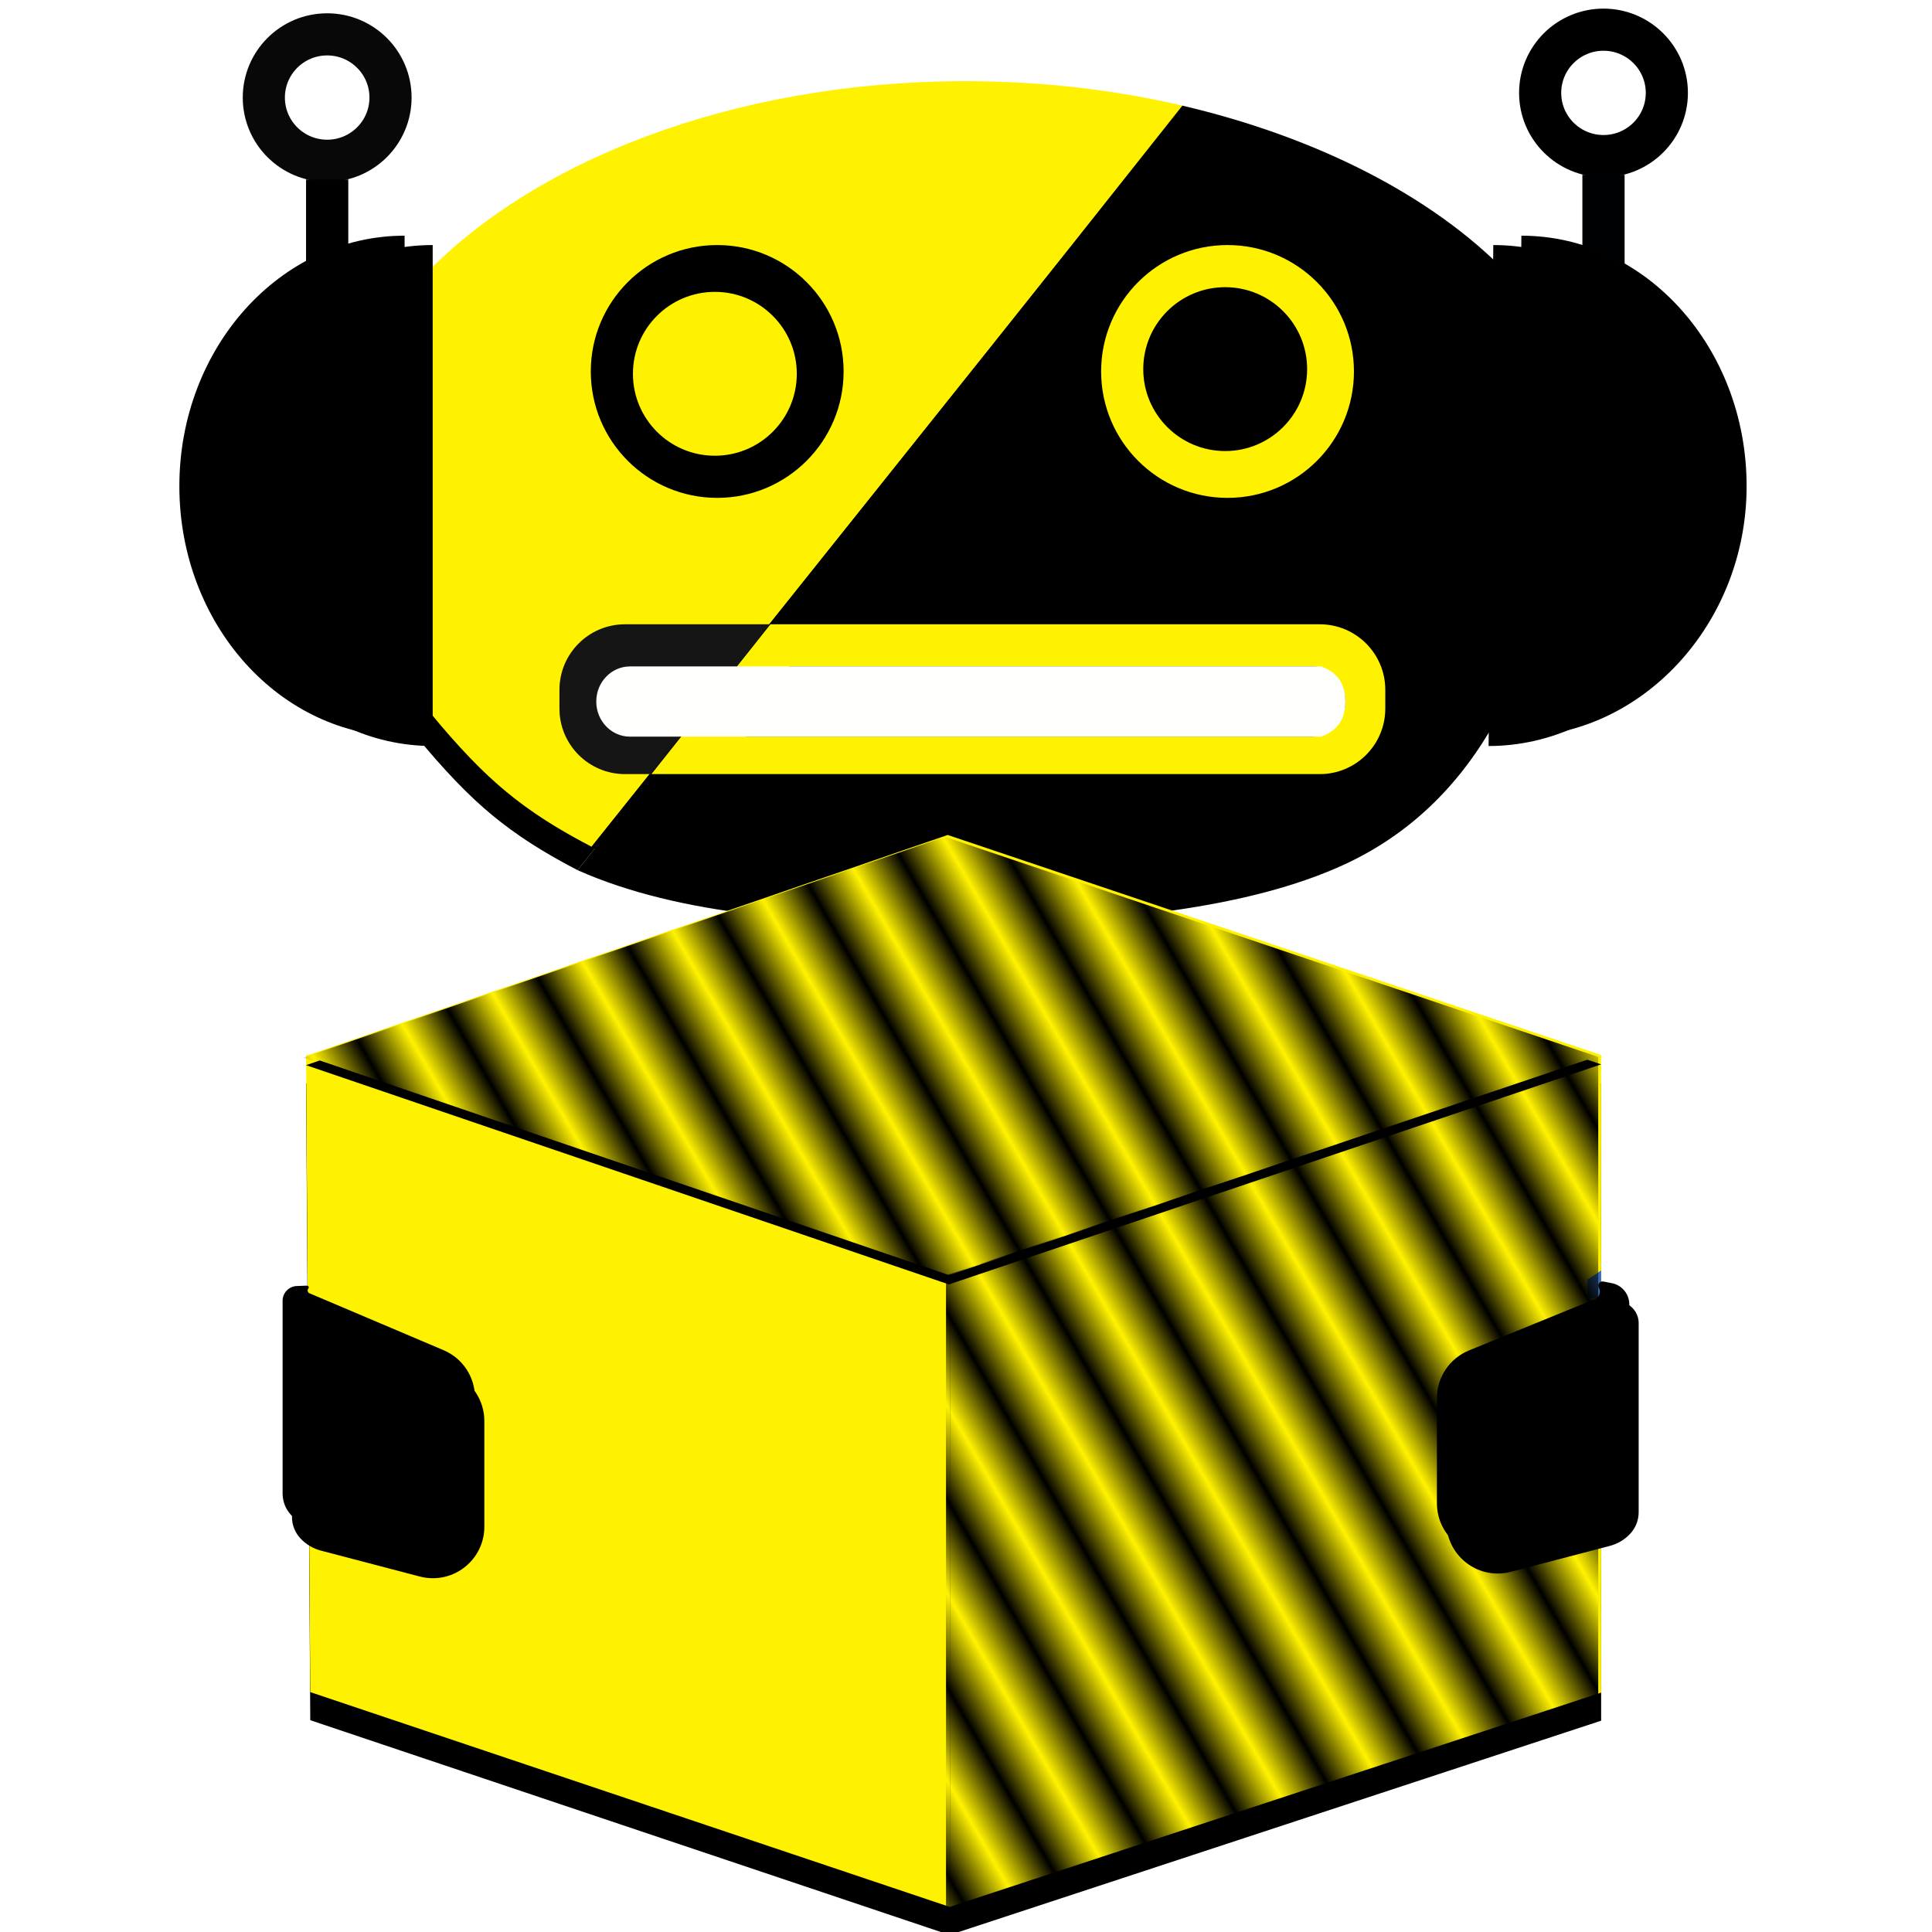 <?xml version="1.0" encoding="UTF-8" standalone="no"?>
<!-- Created with Inkscape (http://www.inkscape.org/) -->

<svg
   xmlns:dc="http://purl.org/dc/elements/1.1/"
   xmlns:cc="http://creativecommons.org/ns#"
   xmlns:rdf="http://www.w3.org/1999/02/22-rdf-syntax-ns#"
   xmlns:svg="http://www.w3.org/2000/svg"
   xmlns="http://www.w3.org/2000/svg"
   xmlns:xlink="http://www.w3.org/1999/xlink"
   xmlns:sodipodi="http://sodipodi.sourceforge.net/DTD/sodipodi-0.dtd"
   xmlns:inkscape="http://www.inkscape.org/namespaces/inkscape"
   version="1.1"
   id="svg2594"
   width="822"
   height="822"
   viewBox="0 0 822 822"
   sodipodi:docname="logo-stg-square-small-borders.svg"
   inkscape:version="0.92.4 (unknown)">
  <defs
     id="defs2598">
    <pattern
       patternTransform="matrix(0,-10,10,0,481.154,1053.778)"
       id="pattern3342"
       xlink:href="#pattern2522"
       inkscape:collect="always" />
    <pattern
       patternTransform="matrix(0,-10,10,0,481.154,1053.778)"
       id="pattern3340"
       xlink:href="#pattern2522"
       inkscape:collect="always" />
    <pattern
       patternTransform="matrix(0,-10,10,0,481.154,1053.778)"
       id="pattern3338"
       xlink:href="#pattern2522"
       inkscape:collect="always" />
    <pattern
       patternTransform="matrix(0,-10,10,0,481.154,1053.778)"
       id="pattern3336"
       xlink:href="#pattern2522"
       inkscape:collect="always" />
    <pattern
       patternTransform="matrix(0,-10,10,0,481.154,1053.778)"
       id="pattern3334"
       xlink:href="#pattern2522"
       inkscape:collect="always" />
    <filter
       x="-0.171"
       y="-0.122"
       width="1.306"
       height="1.306"
       filterUnits="objectBoundingBox"
       id="filter-2">
      <feOffset
         dx="-3"
         dy="5"
         in="SourceAlpha"
         result="shadowOffsetOuter1"
         id="feOffset7" />
      <feGaussianBlur
         stdDeviation="7.5"
         in="shadowOffsetOuter1"
         result="shadowBlurOuter1"
         id="feGaussianBlur9" />
      <feColorMatrix
         values="0 0 0 0 0.216   0 0 0 0 0.42   0 0 0 0 0.706  0 0 0 0.55 0"
         type="matrix"
         in="shadowBlurOuter1"
         id="feColorMatrix11" />
    </filter>
    <filter
       x="-0.143"
       y="-0.118"
       width="1.256"
       height="1.295"
       filterUnits="objectBoundingBox"
       id="filter-4">
      <feOffset
         dx="-3"
         dy="5"
         in="SourceAlpha"
         result="shadowOffsetOuter1"
         id="feOffset15" />
      <feGaussianBlur
         stdDeviation="7.5"
         in="shadowOffsetOuter1"
         result="shadowBlurOuter1"
         id="feGaussianBlur17" />
      <feColorMatrix
         values="0 0 0 0 0.149   0 0 0 0 0.239   0 0 0 0 0.435  0 0 0 1 0"
         type="matrix"
         in="shadowBlurOuter1"
         id="feColorMatrix19" />
    </filter>
    <filter
       x="-0.58"
       y="-0.192"
       width="1.916"
       height="1.421"
       filterUnits="objectBoundingBox"
       id="filter-6">
      <feOffset
         dx="-6"
         dy="2"
         in="SourceAlpha"
         result="shadowOffsetOuter1"
         id="feOffset23" />
      <feGaussianBlur
         stdDeviation="6.5"
         in="shadowOffsetOuter1"
         result="shadowBlurOuter1"
         id="feGaussianBlur25" />
      <feColorMatrix
         values="0 0 0 0 0   0 0 0 0 0   0 0 0 0 0  0 0 0 0.45 0"
         type="matrix"
         in="shadowBlurOuter1"
         id="feColorMatrix27" />
    </filter>
    <filter
       x="-0.468"
       y="-0.136"
       width="1.686"
       height="1.308"
       filterUnits="objectBoundingBox"
       id="filter-8">
      <feOffset
         dx="-6"
         dy="2"
         in="SourceAlpha"
         result="shadowOffsetOuter1"
         id="feOffset31" />
      <feGaussianBlur
         stdDeviation="4.5"
         in="shadowOffsetOuter1"
         result="shadowBlurOuter1"
         id="feGaussianBlur33" />
      <feColorMatrix
         values="0 0 0 0 0   0 0 0 0 0   0 0 0 0 0  0 0 0 0.5 0"
         type="matrix"
         in="shadowBlurOuter1"
         id="feColorMatrix35" />
    </filter>
    <filter
       x="-0.151"
       y="-0.08"
       width="1.301"
       height="1.227"
       filterUnits="objectBoundingBox"
       id="filter-10">
      <feMorphology
         radius="0.5"
         operator="erode"
         in="SourceAlpha"
         result="shadowSpreadOuter1"
         id="feMorphology39" />
      <feOffset
         dx="0"
         dy="6"
         in="shadowSpreadOuter1"
         result="shadowOffsetOuter1"
         id="feOffset41" />
      <feGaussianBlur
         stdDeviation="6.5"
         in="shadowOffsetOuter1"
         result="shadowBlurOuter1"
         id="feGaussianBlur43" />
      <feColorMatrix
         values="0 0 0 0 0   0 0 0 0 0   0 0 0 0 0  0 0 0 0.508 0"
         type="matrix"
         in="shadowBlurOuter1"
         id="feColorMatrix45" />
    </filter>
    <filter
       x="-0.153"
       y="-0.08"
       width="1.305"
       height="1.226"
       filterUnits="objectBoundingBox"
       id="filter-12">
      <feMorphology
         radius="0.5"
         operator="erode"
         in="SourceAlpha"
         result="shadowSpreadOuter1"
         id="feMorphology49" />
      <feOffset
         dx="0"
         dy="6"
         in="shadowSpreadOuter1"
         result="shadowOffsetOuter1"
         id="feOffset51" />
      <feGaussianBlur
         stdDeviation="6.5"
         in="shadowOffsetOuter1"
         result="shadowBlurOuter1"
         id="feGaussianBlur53" />
      <feColorMatrix
         values="0 0 0 0 0   0 0 0 0 0   0 0 0 0 0  0 0 0 0.508 0"
         type="matrix"
         in="shadowBlurOuter1"
         id="feColorMatrix55" />
    </filter>
    <filter
       x="-0.011"
       y="-0.051"
       width="1.022"
       height="1.145"
       filterUnits="objectBoundingBox"
       id="filter-14">
      <feMorphology
         radius="1.5"
         operator="erode"
         in="SourceAlpha"
         result="shadowSpreadOuter1"
         id="feMorphology59" />
      <feOffset
         dx="0"
         dy="2"
         in="shadowSpreadOuter1"
         result="shadowOffsetOuter1"
         id="feOffset61" />
      <feGaussianBlur
         stdDeviation="3.5"
         in="shadowOffsetOuter1"
         result="shadowBlurOuter1"
         id="feGaussianBlur63" />
      <feColorMatrix
         values="0 0 0 0 0   0 0 0 0 0   0 0 0 0 0  0 0 0 0.5 0"
         type="matrix"
         in="shadowBlurOuter1"
         id="feColorMatrix65" />
    </filter>
    <filter
       x="-0.414"
       y="-0.231"
       width="1.925"
       height="1.572"
       filterUnits="objectBoundingBox"
       id="filter-16">
      <feMorphology
         radius="1"
         operator="dilate"
         in="SourceAlpha"
         result="shadowSpreadOuter1"
         id="feMorphology69" />
      <feOffset
         dx="2"
         dy="5"
         in="shadowSpreadOuter1"
         result="shadowOffsetOuter1"
         id="feOffset71" />
      <feGaussianBlur
         stdDeviation="4.5"
         in="shadowOffsetOuter1"
         result="shadowBlurOuter1"
         id="feGaussianBlur73" />
      <feColorMatrix
         values="0 0 0 0 0   0 0 0 0 0   0 0 0 0 0  0 0 0 0.5 0"
         type="matrix"
         in="shadowBlurOuter1"
         id="feColorMatrix75" />
    </filter>
    <filter
       x="-0.353"
       y="-0.131"
       width="1.608"
       height="1.345"
       filterUnits="objectBoundingBox"
       id="filter-18">
      <feOffset
         dx="-2"
         dy="4"
         in="SourceAlpha"
         result="shadowOffsetOuter1"
         id="feOffset79" />
      <feGaussianBlur
         stdDeviation="3.5"
         in="shadowOffsetOuter1"
         result="shadowBlurOuter1"
         id="feGaussianBlur81" />
      <feColorMatrix
         values="0 0 0 0 0   0 0 0 0 0   0 0 0 0 0  0 0 0 0.5 0"
         type="matrix"
         in="shadowBlurOuter1"
         id="feColorMatrix83" />
    </filter>
    <pattern
       inkscape:collect="always"
       xlink:href="#pattern1771"
       id="pattern2522"
       patternTransform="matrix(0,-10,10,0,526.792,1072.829)" />
    <pattern
       inkscape:collect="always"
       xlink:href="#pattern1761"
       id="pattern1771"
       patternTransform="matrix(0,-10,10,0,481.154,1053.778)" />
    <pattern
       inkscape:collect="always"
       xlink:href="#pattern1751"
       id="pattern1761"
       patternTransform="matrix(-10,0,0,-10,1534.932,572.624)" />
    <pattern
       inkscape:collect="always"
       xlink:href="#Strips1_1"
       id="pattern1751"
       patternTransform="matrix(0,10,-10,0,1053.778,-481.154)" />
    <pattern
       inkscape:isstock="true"
       inkscape:stockid="Stripes 1:1"
       id="Strips1_1"
       patternTransform="translate(0,0) scale(10,10)"
       height="1"
       width="2"
       patternUnits="userSpaceOnUse"
       inkscape:collect="always">
      <rect
         id="rect1684"
         height="2"
         width="1"
         y="-0.5"
         x="0"
         style="fill:black;stroke:none" />
    </pattern>
    <pattern
       inkscape:collect="always"
       xlink:href="#pattern1771"
       id="pattern3201"
       patternTransform="matrix(0,-10,10,0,526.792,1072.829)" />
    <pattern
       inkscape:collect="always"
       xlink:href="#pattern1761"
       id="pattern3203"
       patternTransform="matrix(0,-10,10,0,481.154,1053.778)" />
    <pattern
       inkscape:collect="always"
       xlink:href="#pattern1751"
       id="pattern3205"
       patternTransform="matrix(-10,0,0,-10,1534.932,572.624)" />
    <pattern
       inkscape:collect="always"
       xlink:href="#Strips1_1"
       id="pattern3207"
       patternTransform="matrix(0,10,-10,0,1053.778,-481.154)" />
    <pattern
       inkscape:collect="always"
       xlink:href="#pattern1771"
       id="pattern3213"
       patternTransform="matrix(0,-10,10,0,526.792,1072.829)" />
    <pattern
       inkscape:collect="always"
       xlink:href="#pattern1761"
       id="pattern3215"
       patternTransform="matrix(0,-10,10,0,481.154,1053.778)" />
    <pattern
       inkscape:collect="always"
       xlink:href="#pattern1751"
       id="pattern3217"
       patternTransform="matrix(-10,0,0,-10,1534.932,572.624)" />
    <pattern
       inkscape:collect="always"
       xlink:href="#Strips1_1"
       id="pattern3219"
       patternTransform="matrix(0,10,-10,0,1053.778,-481.154)" />
    <pattern
       inkscape:collect="always"
       xlink:href="#pattern1771"
       id="pattern3225"
       patternTransform="matrix(0,-10,10,0,526.792,1072.829)" />
    <pattern
       inkscape:collect="always"
       xlink:href="#pattern1761"
       id="pattern3227"
       patternTransform="matrix(0,-10,10,0,481.154,1053.778)" />
    <pattern
       inkscape:collect="always"
       xlink:href="#pattern1751"
       id="pattern3229"
       patternTransform="matrix(-10,0,0,-10,1534.932,572.624)" />
    <pattern
       inkscape:collect="always"
       xlink:href="#Strips1_1"
       id="pattern3231"
       patternTransform="matrix(0,10,-10,0,1053.778,-481.154)" />
    <pattern
       inkscape:collect="always"
       xlink:href="#pattern1771"
       id="pattern3237"
       patternTransform="matrix(0,-10,10,0,526.792,1072.829)" />
    <pattern
       inkscape:collect="always"
       xlink:href="#pattern1761"
       id="pattern3239"
       patternTransform="matrix(0,-10,10,0,481.154,1053.778)" />
    <pattern
       inkscape:collect="always"
       xlink:href="#pattern1751"
       id="pattern3241"
       patternTransform="matrix(-10,0,0,-10,1534.932,572.624)" />
    <pattern
       inkscape:collect="always"
       xlink:href="#Strips1_1"
       id="pattern3243"
       patternTransform="matrix(0,10,-10,0,1053.778,-481.154)" />
    <pattern
       inkscape:collect="always"
       xlink:href="#pattern1771"
       id="pattern3249"
       patternTransform="matrix(0,-10,10,0,526.792,1072.829)" />
    <pattern
       inkscape:collect="always"
       xlink:href="#pattern1761"
       id="pattern3251"
       patternTransform="matrix(0,-10,10,0,481.154,1053.778)" />
    <pattern
       inkscape:collect="always"
       xlink:href="#pattern1751"
       id="pattern3253"
       patternTransform="matrix(-10,0,0,-10,1534.932,572.624)" />
    <pattern
       inkscape:collect="always"
       xlink:href="#Strips1_1"
       id="pattern3255"
       patternTransform="matrix(0,10,-10,0,1053.778,-481.154)" />
    <pattern
       inkscape:collect="always"
       xlink:href="#pattern1771"
       id="pattern3261"
       patternTransform="matrix(0,-10,10,0,526.792,1072.829)" />
    <pattern
       inkscape:collect="always"
       xlink:href="#pattern1761"
       id="pattern3263"
       patternTransform="matrix(0,-10,10,0,481.154,1053.778)" />
    <pattern
       inkscape:collect="always"
       xlink:href="#pattern1751"
       id="pattern3265"
       patternTransform="matrix(-10,0,0,-10,1534.932,572.624)" />
    <pattern
       inkscape:collect="always"
       xlink:href="#Strips1_1"
       id="pattern3267"
       patternTransform="matrix(0,10,-10,0,1053.778,-481.154)" />
    <pattern
       inkscape:collect="always"
       xlink:href="#pattern1771"
       id="pattern3273"
       patternTransform="matrix(0,-10,10,0,526.792,1072.829)" />
    <pattern
       inkscape:collect="always"
       xlink:href="#pattern1761"
       id="pattern3275"
       patternTransform="matrix(0,-10,10,0,481.154,1053.778)" />
    <pattern
       inkscape:collect="always"
       xlink:href="#pattern1751"
       id="pattern3277"
       patternTransform="matrix(-10,0,0,-10,1534.932,572.624)" />
    <pattern
       inkscape:collect="always"
       xlink:href="#Strips1_1"
       id="pattern3279"
       patternTransform="matrix(0,10,-10,0,1053.778,-481.154)" />
    <pattern
       inkscape:collect="always"
       xlink:href="#pattern1771"
       id="pattern3285"
       patternTransform="matrix(0,-10,10,0,526.792,1072.829)" />
    <pattern
       inkscape:collect="always"
       xlink:href="#pattern1761"
       id="pattern3287"
       patternTransform="matrix(0,-10,10,0,481.154,1053.778)" />
    <pattern
       inkscape:collect="always"
       xlink:href="#pattern1751"
       id="pattern3289"
       patternTransform="matrix(-10,0,0,-10,1534.932,572.624)" />
    <pattern
       inkscape:collect="always"
       xlink:href="#Strips1_1"
       id="pattern3291"
       patternTransform="matrix(0,10,-10,0,1053.778,-481.154)" />
    <filter
       x="-0.171"
       y="-0.122"
       width="1.306"
       height="1.306"
       filterUnits="objectBoundingBox"
       id="filter-2-3">
      <feOffset
         dx="-3"
         dy="5"
         in="SourceAlpha"
         result="shadowOffsetOuter1"
         id="feOffset7-0" />
      <feGaussianBlur
         stdDeviation="7.5"
         in="shadowOffsetOuter1"
         result="shadowBlurOuter1"
         id="feGaussianBlur9-4" />
      <feColorMatrix
         values="0 0 0 0 0.216   0 0 0 0 0.42   0 0 0 0 0.706  0 0 0 0.55 0"
         type="matrix"
         in="shadowBlurOuter1"
         id="feColorMatrix11-4" />
    </filter>
    <filter
       x="-0.143"
       y="-0.118"
       width="1.256"
       height="1.295"
       filterUnits="objectBoundingBox"
       id="filter-4-4">
      <feOffset
         dx="-3"
         dy="5"
         in="SourceAlpha"
         result="shadowOffsetOuter1"
         id="feOffset15-4" />
      <feGaussianBlur
         stdDeviation="7.5"
         in="shadowOffsetOuter1"
         result="shadowBlurOuter1"
         id="feGaussianBlur17-7" />
      <feColorMatrix
         values="0 0 0 0 0.149   0 0 0 0 0.239   0 0 0 0 0.435  0 0 0 1 0"
         type="matrix"
         in="shadowBlurOuter1"
         id="feColorMatrix19-6" />
    </filter>
    <filter
       x="-0.58"
       y="-0.192"
       width="1.916"
       height="1.421"
       filterUnits="objectBoundingBox"
       id="filter-6-3">
      <feOffset
         dx="-6"
         dy="2"
         in="SourceAlpha"
         result="shadowOffsetOuter1"
         id="feOffset23-1" />
      <feGaussianBlur
         stdDeviation="6.5"
         in="shadowOffsetOuter1"
         result="shadowBlurOuter1"
         id="feGaussianBlur25-7" />
      <feColorMatrix
         values="0 0 0 0 0   0 0 0 0 0   0 0 0 0 0  0 0 0 0.45 0"
         type="matrix"
         in="shadowBlurOuter1"
         id="feColorMatrix27-5" />
    </filter>
    <filter
       x="-0.468"
       y="-0.136"
       width="1.686"
       height="1.308"
       filterUnits="objectBoundingBox"
       id="filter-8-9">
      <feOffset
         dx="-6"
         dy="2"
         in="SourceAlpha"
         result="shadowOffsetOuter1"
         id="feOffset31-6" />
      <feGaussianBlur
         stdDeviation="4.5"
         in="shadowOffsetOuter1"
         result="shadowBlurOuter1"
         id="feGaussianBlur33-2" />
      <feColorMatrix
         values="0 0 0 0 0   0 0 0 0 0   0 0 0 0 0  0 0 0 0.5 0"
         type="matrix"
         in="shadowBlurOuter1"
         id="feColorMatrix35-1" />
    </filter>
    <filter
       x="-0.151"
       y="-0.08"
       width="1.301"
       height="1.227"
       filterUnits="objectBoundingBox"
       id="filter-10-7">
      <feMorphology
         radius="0.5"
         operator="erode"
         in="SourceAlpha"
         result="shadowSpreadOuter1"
         id="feMorphology39-8" />
      <feOffset
         dx="0"
         dy="6"
         in="shadowSpreadOuter1"
         result="shadowOffsetOuter1"
         id="feOffset41-5" />
      <feGaussianBlur
         stdDeviation="6.5"
         in="shadowOffsetOuter1"
         result="shadowBlurOuter1"
         id="feGaussianBlur43-7" />
      <feColorMatrix
         values="0 0 0 0 0   0 0 0 0 0   0 0 0 0 0  0 0 0 0.508 0"
         type="matrix"
         in="shadowBlurOuter1"
         id="feColorMatrix45-4" />
    </filter>
    <filter
       x="-0.153"
       y="-0.08"
       width="1.305"
       height="1.226"
       filterUnits="objectBoundingBox"
       id="filter-12-1">
      <feMorphology
         radius="0.5"
         operator="erode"
         in="SourceAlpha"
         result="shadowSpreadOuter1"
         id="feMorphology49-8" />
      <feOffset
         dx="0"
         dy="6"
         in="shadowSpreadOuter1"
         result="shadowOffsetOuter1"
         id="feOffset51-5" />
      <feGaussianBlur
         stdDeviation="6.5"
         in="shadowOffsetOuter1"
         result="shadowBlurOuter1"
         id="feGaussianBlur53-9" />
      <feColorMatrix
         values="0 0 0 0 0   0 0 0 0 0   0 0 0 0 0  0 0 0 0.508 0"
         type="matrix"
         in="shadowBlurOuter1"
         id="feColorMatrix55-7" />
    </filter>
    <filter
       x="-0.011"
       y="-0.051"
       width="1.022"
       height="1.145"
       filterUnits="objectBoundingBox"
       id="filter-14-5">
      <feMorphology
         radius="1.5"
         operator="erode"
         in="SourceAlpha"
         result="shadowSpreadOuter1"
         id="feMorphology59-3" />
      <feOffset
         dx="0"
         dy="2"
         in="shadowSpreadOuter1"
         result="shadowOffsetOuter1"
         id="feOffset61-8" />
      <feGaussianBlur
         stdDeviation="3.5"
         in="shadowOffsetOuter1"
         result="shadowBlurOuter1"
         id="feGaussianBlur63-8" />
      <feColorMatrix
         values="0 0 0 0 0   0 0 0 0 0   0 0 0 0 0  0 0 0 0.5 0"
         type="matrix"
         in="shadowBlurOuter1"
         id="feColorMatrix65-3" />
    </filter>
    <filter
       x="-0.414"
       y="-0.231"
       width="1.925"
       height="1.572"
       filterUnits="objectBoundingBox"
       id="filter-16-1">
      <feMorphology
         radius="1"
         operator="dilate"
         in="SourceAlpha"
         result="shadowSpreadOuter1"
         id="feMorphology69-8" />
      <feOffset
         dx="2"
         dy="5"
         in="shadowSpreadOuter1"
         result="shadowOffsetOuter1"
         id="feOffset71-9" />
      <feGaussianBlur
         stdDeviation="4.5"
         in="shadowOffsetOuter1"
         result="shadowBlurOuter1"
         id="feGaussianBlur73-6" />
      <feColorMatrix
         values="0 0 0 0 0   0 0 0 0 0   0 0 0 0 0  0 0 0 0.5 0"
         type="matrix"
         in="shadowBlurOuter1"
         id="feColorMatrix75-4" />
    </filter>
    <filter
       x="-0.353"
       y="-0.131"
       width="1.608"
       height="1.345"
       filterUnits="objectBoundingBox"
       id="filter-18-3">
      <feOffset
         dx="-2"
         dy="4"
         in="SourceAlpha"
         result="shadowOffsetOuter1"
         id="feOffset79-3" />
      <feGaussianBlur
         stdDeviation="3.5"
         in="shadowOffsetOuter1"
         result="shadowBlurOuter1"
         id="feGaussianBlur81-3" />
      <feColorMatrix
         values="0 0 0 0 0   0 0 0 0 0   0 0 0 0 0  0 0 0 0.5 0"
         type="matrix"
         in="shadowBlurOuter1"
         id="feColorMatrix83-8" />
    </filter>
    <pattern
       inkscape:collect="always"
       xlink:href="#pattern1761-0"
       id="pattern1771-6"
       patternTransform="matrix(0,-10,10,0,481.154,1053.778)" />
    <pattern
       inkscape:collect="always"
       xlink:href="#pattern1751-4"
       id="pattern1761-0"
       patternTransform="matrix(-10,0,0,-10,1534.932,572.624)" />
    <pattern
       inkscape:collect="always"
       xlink:href="#Strips1_1-8"
       id="pattern1751-4"
       patternTransform="matrix(0,10,-10,0,1053.778,-481.154)" />
    <pattern
       inkscape:isstock="true"
       inkscape:stockid="Stripes 1:1"
       id="Strips1_1-8"
       patternTransform="translate(0,0) scale(10,10)"
       height="1"
       width="2"
       patternUnits="userSpaceOnUse"
       inkscape:collect="always">
      <rect
         id="rect1684-8"
         height="2"
         width="1"
         y="-0.5"
         x="0"
         style="fill:black;stroke:none" />
    </pattern>
    <pattern
       inkscape:collect="always"
       xlink:href="#pattern1761-0"
       id="pattern4676"
       patternTransform="matrix(0,-10,10,0,481.154,1053.778)" />
    <pattern
       inkscape:collect="always"
       xlink:href="#pattern1751-4"
       id="pattern4678"
       patternTransform="matrix(-10,0,0,-10,1534.932,572.624)" />
    <pattern
       inkscape:collect="always"
       xlink:href="#Strips1_1-8"
       id="pattern4680"
       patternTransform="matrix(0,10,-10,0,1053.778,-481.154)" />
    <pattern
       inkscape:collect="always"
       xlink:href="#pattern1784"
       id="pattern1792"
       patternTransform="matrix(8.66,-5,5,8.66,-39.96,420.152)" />
    <pattern
       inkscape:collect="always"
       xlink:href="#pattern1771-6"
       id="pattern1784"
       patternTransform="matrix(8.66,-5,5,8.66,-39.96,422.152)" />
    <pattern
       inkscape:collect="always"
       xlink:href="#pattern1761-0"
       id="pattern4688"
       patternTransform="matrix(0,-10,10,0,481.154,1053.778)" />
    <pattern
       inkscape:collect="always"
       xlink:href="#pattern1751-4"
       id="pattern4690"
       patternTransform="matrix(-10,0,0,-10,1534.932,572.624)" />
    <pattern
       inkscape:collect="always"
       xlink:href="#Strips1_1-8"
       id="pattern4692"
       patternTransform="matrix(0,10,-10,0,1053.778,-481.154)" />
    <pattern
       inkscape:collect="always"
       xlink:href="#pattern1784"
       id="pattern4698"
       patternTransform="matrix(8.66,-5,5,8.66,-39.96,420.152)" />
    <pattern
       inkscape:collect="always"
       xlink:href="#pattern1771-6"
       id="pattern4700"
       patternTransform="matrix(8.66,-5,5,8.66,-39.96,422.152)" />
    <pattern
       inkscape:collect="always"
       xlink:href="#pattern1761-0"
       id="pattern4702"
       patternTransform="matrix(0,-10,10,0,481.154,1053.778)" />
    <pattern
       inkscape:collect="always"
       xlink:href="#pattern1751-4"
       id="pattern4704"
       patternTransform="matrix(-10,0,0,-10,1534.932,572.624)" />
    <pattern
       inkscape:collect="always"
       xlink:href="#Strips1_1-8"
       id="pattern4706"
       patternTransform="matrix(0,10,-10,0,1053.778,-481.154)" />
    <pattern
       inkscape:collect="always"
       xlink:href="#pattern1784"
       id="pattern4712"
       patternTransform="matrix(8.66,-5,5,8.66,-39.96,420.152)" />
    <pattern
       inkscape:collect="always"
       xlink:href="#pattern1771-6"
       id="pattern4714"
       patternTransform="matrix(8.66,-5,5,8.66,-39.96,422.152)" />
    <pattern
       inkscape:collect="always"
       xlink:href="#pattern1761-0"
       id="pattern4716"
       patternTransform="matrix(0,-10,10,0,481.154,1053.778)" />
    <pattern
       inkscape:collect="always"
       xlink:href="#pattern1751-4"
       id="pattern4718"
       patternTransform="matrix(-10,0,0,-10,1534.932,572.624)" />
    <pattern
       inkscape:collect="always"
       xlink:href="#Strips1_1-8"
       id="pattern4720"
       patternTransform="matrix(0,10,-10,0,1053.778,-481.154)" />
    <pattern
       inkscape:collect="always"
       xlink:href="#pattern1784"
       id="pattern4726"
       patternTransform="matrix(8.66,-5,5,8.66,-39.96,420.152)" />
    <pattern
       inkscape:collect="always"
       xlink:href="#pattern1771-6"
       id="pattern4728"
       patternTransform="matrix(8.66,-5,5,8.66,-39.96,422.152)" />
    <pattern
       inkscape:collect="always"
       xlink:href="#pattern1761-0"
       id="pattern4730"
       patternTransform="matrix(0,-10,10,0,481.154,1053.778)" />
    <pattern
       inkscape:collect="always"
       xlink:href="#pattern1751-4"
       id="pattern4732"
       patternTransform="matrix(-10,0,0,-10,1534.932,572.624)" />
    <pattern
       inkscape:collect="always"
       xlink:href="#Strips1_1-8"
       id="pattern4734"
       patternTransform="matrix(0,10,-10,0,1053.778,-481.154)" />
    <pattern
       inkscape:collect="always"
       xlink:href="#pattern1784"
       id="pattern4740"
       patternTransform="matrix(8.66,-5,5,8.66,-39.96,420.152)" />
    <pattern
       inkscape:collect="always"
       xlink:href="#pattern1771-6"
       id="pattern4742"
       patternTransform="matrix(8.66,-5,5,8.66,-39.96,422.152)" />
    <pattern
       inkscape:collect="always"
       xlink:href="#pattern1761-0"
       id="pattern4744"
       patternTransform="matrix(0,-10,10,0,481.154,1053.778)" />
    <pattern
       inkscape:collect="always"
       xlink:href="#pattern1751-4"
       id="pattern4746"
       patternTransform="matrix(-10,0,0,-10,1534.932,572.624)" />
    <pattern
       inkscape:collect="always"
       xlink:href="#Strips1_1-8"
       id="pattern4748"
       patternTransform="matrix(0,10,-10,0,1053.778,-481.154)" />
    <pattern
       inkscape:collect="always"
       xlink:href="#pattern1784"
       id="pattern4754"
       patternTransform="matrix(8.66,-5,5,8.66,-39.96,420.152)" />
    <pattern
       inkscape:collect="always"
       xlink:href="#pattern1771-6"
       id="pattern4756"
       patternTransform="matrix(8.66,-5,5,8.66,-39.96,422.152)" />
    <pattern
       inkscape:collect="always"
       xlink:href="#pattern1761-0"
       id="pattern4758"
       patternTransform="matrix(0,-10,10,0,481.154,1053.778)" />
    <pattern
       inkscape:collect="always"
       xlink:href="#pattern1751-4"
       id="pattern4760"
       patternTransform="matrix(-10,0,0,-10,1534.932,572.624)" />
    <pattern
       inkscape:collect="always"
       xlink:href="#Strips1_1-8"
       id="pattern4762"
       patternTransform="matrix(0,10,-10,0,1053.778,-481.154)" />
    <pattern
       inkscape:collect="always"
       xlink:href="#pattern1784"
       id="pattern4768"
       patternTransform="matrix(8.66,-5,5,8.66,-39.96,420.152)" />
    <pattern
       inkscape:collect="always"
       xlink:href="#pattern1771-6"
       id="pattern4770"
       patternTransform="matrix(8.66,-5,5,8.66,-39.96,422.152)" />
    <pattern
       inkscape:collect="always"
       xlink:href="#pattern1761-0"
       id="pattern4772"
       patternTransform="matrix(0,-10,10,0,481.154,1053.778)" />
    <pattern
       inkscape:collect="always"
       xlink:href="#pattern1751-4"
       id="pattern4774"
       patternTransform="matrix(-10,0,0,-10,1534.932,572.624)" />
    <pattern
       inkscape:collect="always"
       xlink:href="#Strips1_1-8"
       id="pattern4776"
       patternTransform="matrix(0,10,-10,0,1053.778,-481.154)" />
  </defs>
  <sodipodi:namedview
     pagecolor="#ffffff"
     bordercolor="#666666"
     borderopacity="1"
     objecttolerance="10"
     gridtolerance="10"
     guidetolerance="10"
     inkscape:pageopacity="0"
     inkscape:pageshadow="2"
     inkscape:window-width="1920"
     inkscape:window-height="1016"
     id="namedview2596"
     showgrid="false"
     inkscape:zoom="0.8120545"
     inkscape:cx="377.39729"
     inkscape:cy="414.26297"
     inkscape:window-x="0"
     inkscape:window-y="27"
     inkscape:window-maximized="1"
     inkscape:current-layer="svg2594" />
  <g
     id="g5223"
     transform="matrix(1.992,0,0,1.992,-1612.954,-201.921)">
    <g
       id="g5183">
      <ellipse
         style="fill:none;fill-rule:evenodd;stroke:#000000;stroke-width:9;stroke-opacity:1"
         ry="13.5"
         rx="13.53"
         cy="121.205"
         cx="1152.202"
         id="Oval" />
      <ellipse
         style="fill:none;fill-rule:evenodd;stroke:#080808;stroke-width:9;stroke-opacity:1"
         ry="13.5"
         rx="13.53"
         cy="122.205"
         cx="879.596"
         id="Oval-Copy-2" />
      <rect
         style="fill:#000102;fill-opacity:1;fill-rule:evenodd;stroke:none;stroke-width:1"
         height="29"
         width="9.02"
         y="138.705"
         x="1147.692"
         id="Rectangle" />
      <rect
         style="fill:#000000;fill-opacity:1;fill-rule:evenodd;stroke:none;stroke-width:1"
         height="29"
         width="9.02"
         y="139.705"
         x="875.086"
         id="Rectangle-Copy-82" />
      <path
         inkscape:connector-curvature="0"
         id="use92"
         d="m 1062.503,123.979 c -14.53,-3.412 -30.22,-5.274 -46.587,-5.274 -49.666,0 -93.103,17.143 -116.776,42.727 l 0.068,89.195 c 6.198,7.82 11.811,13.925 16.839,18.315 4.463,3.897 10.087,8.111 20.024,13.274 z"
         style="fill:#000000;fill-opacity:1;fill-rule:evenodd;stroke:none;stroke-width:1;filter:url(#filter-2-3)" />
      <path
         inkscape:connector-curvature="0"
         id="use94"
         d="m 1062.503,123.979 c -14.53,-3.412 -30.22,-5.274 -46.587,-5.274 -49.666,0 -93.103,17.143 -116.776,42.727 l 0.068,89.195 c 6.198,7.82 11.811,13.925 16.839,18.315 4.463,3.897 10.087,8.111 20.024,13.274 z"
         style="fill:#fff200;fill-opacity:1;fill-rule:evenodd;stroke:none;stroke-width:1" />
      <path
         inkscape:connector-curvature="0"
         id="use97"
         d="m 936.07,282.217 c 22.028,9.822 50.808,11.49 79.673,11.49 35.158,0 64.1,-3.572 83.78,-12.544 13.12,-5.981 23.586,-15.543 31.4,-28.685 l 0.734,-92.742 c -15.947,-16.465 -40.597,-29.053 -69.402,-35.806 -18.393,23.215 -32.254,40.664 -41.584,52.347 -1.817,2.276 -3.723,4.662 -5.716,7.157 -12.416,15.548 -38.711,48.476 -78.884,98.783 z"
         style="fill:#000000;fill-opacity:1;fill-rule:evenodd;stroke:none;stroke-width:1;filter:url(#filter-4-4)" />
      <path
         inkscape:connector-curvature="0"
         id="use103"
         d="m 1133.661,258.705 c 26.568,0 49.109,-23.966 49.109,-53.508 0,-29.543 -21.538,-53.492 -48.105,-53.492 z"
         style="fill:#000000;fill-opacity:1;fill-rule:evenodd;stroke:none;stroke-width:1;filter:url(#filter-6-3)" />
      <path
         inkscape:connector-curvature="0"
         id="use105"
         d="m 1133.661,258.705 c 26.568,0 49.109,-23.966 49.109,-53.508 0,-29.543 -21.538,-53.492 -48.105,-53.492 z"
         style="fill:#000000;fill-opacity:1;fill-rule:evenodd;stroke:none;stroke-width:1" />
      <path
         inkscape:connector-curvature="0"
         id="use109"
         d="m 56.125,179 c 26.569,0 48.107,-23.953 48.107,-53.5 0,-29.547 -21.538,-53.5 -48.107,-53.5"
         style="fill:#000000;fill-opacity:1;fill-rule:evenodd;stroke:none;stroke-width:1;filter:url(#filter-8-9)"
         transform="matrix(-1,0,0,1,952.258,79.705)" />
      <path
         inkscape:connector-curvature="0"
         id="use111"
         d="m 896.133,258.705 c -26.569,0 -48.107,-23.953 -48.107,-53.5 0,-29.547 21.538,-53.5 48.107,-53.5"
         style="fill:#000000;fill-opacity:1;fill-rule:evenodd;stroke:none;stroke-width:1" />
      <path
         style="fill:#fff200;fill-opacity:1;fill-rule:evenodd;stroke:none;stroke-width:1"
         inkscape:connector-curvature="0"
         id="Path-Copy"
         d="m 981.924,180.205 c 0.011,9.954 -7.772,20.256 -18.147,20.256 -10.375,1e-5 -21.696,-10.301 -21.707,-20.256 -0.011,-9.954 4.414,-20.88 17.601,-19.5 13.188,1.38 22.242,9.546 22.253,19.5 z" />
      <path
         style="fill:#284074;fill-rule:evenodd;stroke:none;stroke-width:1"
         inkscape:connector-curvature="0"
         id="Path-Copy-3"
         d="m 1087.023,168.214 c 8.103,6.565 1.409,19.159 -1.177,22.935 -2.586,3.775 -9.967,9.881 -20.339,6.502 -10.371,-3.38 -9.647,-4.039 -11.626,-12.038 -1.32,-5.332 -0.851,-11.132 1.405,-17.398 2.803,-4.217 7.209,-6.326 13.217,-6.326 9.012,0 10.418,-0.24 18.521,6.326 z" />
      <polygon
         points="220.49,429 359.8,383.178 359.8,247 220.49,293.626 "
         id="use116"
         style="fill:#000000;fill-opacity:1;fill-rule:evenodd;stroke:none;stroke-width:1;filter:url(#filter-10-7)"
         transform="translate(791.901,79.705)" />
      <polygon
         points="220.49,429 359.8,383.178 359.8,247 220.49,293.626 "
         id="use118"
         style="fill:#fff200;fill-opacity:1;fill-rule:evenodd;stroke:none;stroke-width:1"
         transform="translate(791.901,79.705)" />
      <polygon
         points="220.809,429 84.086,383.075 83.185,247 220.809,293.587 "
         id="use121"
         style="fill:#000000;fill-opacity:1;fill-rule:evenodd;stroke:none;stroke-width:1;filter:url(#filter-12-1)"
         transform="translate(791.901,79.705)" />
      <polygon
         points="220.809,429 84.086,383.075 83.185,247 220.809,293.587 "
         id="use123"
         style="fill:#fff200;fill-opacity:1;fill-rule:evenodd;stroke:none;stroke-width:1"
         transform="translate(791.901,79.705)" />
      <polygon
         points="220.49,294 83.185,247.166 220.232,200 359.8,247 "
         id="use126"
         style="fill:#000000;fill-opacity:1;fill-rule:evenodd;stroke:none;stroke-width:1;filter:url(#filter-14-5)"
         transform="translate(791.901,79.705)" />
      <path
         inkscape:connector-curvature="0"
         id="use99"
         d="m 936.07,282.217 c 22.028,9.822 50.808,11.49 79.673,11.49 35.158,0 64.1,-3.572 83.78,-12.544 13.12,-5.981 23.586,-15.543 31.4,-28.685 l 0.734,-92.742 c -15.947,-16.465 -40.597,-29.053 -69.402,-35.806 -18.393,23.215 -32.254,40.664 -41.584,52.347 -1.817,2.276 -3.723,4.662 -5.716,7.157 -12.416,15.548 -38.711,48.476 -78.884,98.783 z"
         style="fill:#000000;fill-opacity:1;fill-rule:evenodd;stroke:none;stroke-width:1" />
      <polygon
         points="220.49,294 83.185,247.166 220.232,200 359.8,247 "
         id="use128"
         style="fill:#fff200;fill-opacity:1;fill-rule:evenodd;stroke:none;stroke-width:1"
         transform="translate(791.901,79.705)" />
      <path
         style="fill:#fff200;fill-opacity:1;fill-rule:evenodd;stroke:none;stroke-width:1"
         inkscape:connector-curvature="0"
         id="path131"
         d="m 974.274,234.705 h 117.324 c 7.732,0 14,6.268 14,14 v 4 c 0,7.732 -6.268,14 -14,14 H 948.847" />
      <path
         style="fill:#151516;fill-opacity:1;fill-rule:evenodd;stroke:none;stroke-width:1"
         inkscape:connector-curvature="0"
         id="path133"
         d="m 948.656,266.705 h -5.45 c -7.732,0 -14,-6.268 -14,-14 v -4 c 0,-7.732 6.268,-14 14,-14 h 30.854 z" />
      <path
         style="fill:#284074;fill-rule:evenodd;stroke:none;stroke-width:1"
         inkscape:connector-curvature="0"
         id="path135"
         d="m 978.352,243.705 h 111.681 c 3.887,0 7.038,3.358 7.038,7.5 0,4.142 -3.151,7.5 -7.038,7.5 H 969.07 Z" />
      <path
         style="fill:#fffffd;fill-opacity:1;fill-rule:evenodd;stroke:none;stroke-width:1"
         inkscape:connector-curvature="0"
         id="path137"
         d="M 1091.851,258.705 H 944.28 c -3.982,0 -7.209,-3.358 -7.209,-7.5 0,-4.142 3.228,-7.5 7.209,-7.5 h 147.572 c 3.479,1.214 5.219,3.714 5.219,7.5 0,3.786 -1.74,6.286 -5.219,7.5 z" />
      <path
         inkscape:connector-curvature="0"
         id="use139"
         d="m 873.105,376.046 2.162,-0.083 c 0.209,-0.008 0.385,0.155 0.393,0.364 0.004,0.096 -0.029,0.189 -0.091,0.261 -0.229,0.265 -0.199,0.666 0.067,0.894 0.05,0.043 0.106,0.078 0.166,0.103 l 28.662,12.164 c 4.064,1.725 6.703,5.711 6.703,10.126 v 22.575 c 0,6.075 -4.925,11 -11,11 -0.941,0 -1.878,-0.121 -2.788,-0.359 l -21.144,-5.541 c -1.67,-0.438 -3.182,-1.342 -4.358,-2.606 -1.157,-1.244 -1.801,-2.88 -1.801,-4.58 v -41.17 c 0,-1.693 1.338,-3.084 3.03,-3.149 z"
         style="fill:#000000;fill-opacity:1;fill-rule:evenodd;stroke:none;stroke-width:1;filter:url(#filter-16-1)" />
      <path
         inkscape:connector-curvature="0"
         id="use145"
         d="m 328.453,295.729 1.821,-0.356 c 0.486,-0.095 0.958,0.222 1.053,0.709 0.041,0.21 0.006,0.427 -0.099,0.613 -0.465,0.825 -0.174,1.87 0.65,2.336 0.063,0.035 0.128,0.067 0.195,0.094 l 9.924,4.049 v 0 l 16.971,6.923 c 4.139,1.689 6.845,5.715 6.845,10.185 v 20.993 0 1.471 c 0,6.075 -4.925,11 -11,11 -0.941,0 -1.878,-0.121 -2.788,-0.359 l -21.144,-5.541 c -1.67,-0.438 -3.182,-1.342 -4.358,-2.606 -1.157,-1.244 -1.801,-2.88 -1.801,-4.58 v -40.401 c 0,-2.208 1.564,-4.107 3.731,-4.531 z"
         style="fill:#000000;fill-opacity:1;fill-rule:evenodd;stroke:none;stroke-width:1;filter:url(#filter-18-3)"
         transform="matrix(-1,0,0,1,1482.436,79.705)" />
      <path
         style="fill:#386cb5;fill-rule:evenodd;stroke:none;stroke-width:1"
         inkscape:connector-curvature="0"
         id="Path-2"
         d="m 1151.701,372.705 c 0,2.627 0,4.045 0,4.256 0,0.316 -0.208,1.153 -0.361,1.408 -0.153,0.255 -1.71,0.607 -2.27,0 -0.373,-0.405 -0.468,-1.629 -0.285,-3.672 z" />
      <path
         style="fill:#fff200;fill-opacity:1;fill-rule:evenodd;stroke:#fff200;stroke-width:6;stroke-opacity:1"
         inkscape:connector-curvature="0"
         id="Combined-Shape"
         d="m 1071.901,156.705 c 13.255,0 24,10.745 24,24 0,13.255 -10.745,24 -24,24 -13.255,0 -24,-10.745 -24,-24 0,-13.255 10.745,-24 24,-24 z m -0.5,3 c -11.322,0 -20.5,9.178 -20.5,20.5 0,11.322 9.178,20.5 20.5,20.5 11.322,0 20.5,-9.178 20.5,-20.5 0,-11.322 -9.178,-20.5 -20.5,-20.5 z" />
      <path
         style="fill:#020202;fill-opacity:1;fill-rule:evenodd;stroke:#000000;stroke-width:6;stroke-opacity:1"
         inkscape:connector-curvature="0"
         id="Combined-Shape-Copy"
         d="m 962.901,156.705 c 13.255,0 24,10.745 24,24 0,13.255 -10.745,24 -24,24 -13.255,0 -24,-10.745 -24,-24 0,-13.255 10.745,-24 24,-24 z m -0.5,4 c -11.322,0 -20.5,9.178 -20.5,20.5 0,11.322 9.178,20.5 20.5,20.5 11.322,0 20.5,-9.178 20.5,-20.5 0,-11.322 -9.178,-20.5 -20.5,-20.5 z" />
      <g
         id="g2689"
         style="fill:url(#pattern1771-6);fill-opacity:1"
         transform="translate(245.609,108.307)">
        <g
           id="g10382"
           style="fill:url(#pattern1771-6)">
          <g
             id="g1776"
             transform="translate(-0.3,-0.015)"
             style="fill:url(#pattern1792)">
            <polygon
               points="220.49,429 359.8,383.178 359.8,247 220.49,293.626 "
               id="use2672"
               style="fill:url(#pattern1792);fill-opacity:1;fill-rule:evenodd;stroke:none;stroke-width:1"
               transform="translate(545.974,-28.188)" />
            <polygon
               points="220.809,429 84.086,383.075 83.185,247 220.809,293.587 "
               id="use2674"
               style="fill:url(#pattern1792);fill-opacity:1;fill-rule:evenodd;stroke:none;stroke-width:1"
               transform="translate(545.974,-28.188)" />
            <polygon
               points="220.49,294 83.185,247.166 220.232,200 359.8,247 "
               id="use2676"
               style="fill:url(#pattern1792);fill-opacity:1;fill-rule:evenodd;stroke:none;stroke-width:1"
               transform="translate(545.974,-28.188)" />
          </g>
        </g>
      </g>
      <path
         inkscape:connector-curvature="0"
         id="use147"
         d="m 1153.983,375.434 -1.821,-0.356 c -0.486,-0.095 -0.958,0.222 -1.053,0.709 -0.041,0.21 -0.01,0.427 0.099,0.613 0.465,0.825 0.174,1.87 -0.65,2.336 -0.063,0.035 -0.128,0.067 -0.195,0.094 l -9.924,4.049 v 0 l -16.971,6.923 c -4.139,1.689 -6.845,5.715 -6.845,10.185 v 20.993 0 1.471 c 0,6.075 4.925,11 11,11 0.941,0 1.878,-0.121 2.788,-0.359 l 21.144,-5.541 c 1.67,-0.438 3.182,-1.342 4.358,-2.606 1.157,-1.244 1.801,-2.88 1.801,-4.58 v -40.401 c 0,-2.208 -1.564,-4.107 -3.731,-4.531 z"
         style="fill:#000000;fill-opacity:1;fill-rule:evenodd;stroke:none;stroke-width:1" />
      <path
         inkscape:connector-curvature="0"
         id="use141"
         d="m 873.105,376.046 2.162,-0.083 c 0.209,-0.008 0.385,0.155 0.393,0.364 0.004,0.096 -0.029,0.189 -0.091,0.261 -0.229,0.265 -0.199,0.666 0.067,0.894 0.05,0.043 0.106,0.078 0.166,0.103 l 28.662,12.164 c 4.064,1.725 6.703,5.711 6.703,10.126 v 22.575 c 0,6.075 -4.925,11 -11,11 -0.941,0 -1.878,-0.121 -2.788,-0.359 l -21.144,-5.541 c -1.67,-0.438 -3.182,-1.342 -4.358,-2.606 -1.157,-1.244 -1.801,-2.88 -1.801,-4.58 v -41.17 c 0,-1.693 1.338,-3.084 3.03,-3.149 z"
         style="fill:#000000;fill-opacity:1;fill-rule:evenodd;stroke:none;stroke-width:1" />
    </g>
  </g>
</svg>
